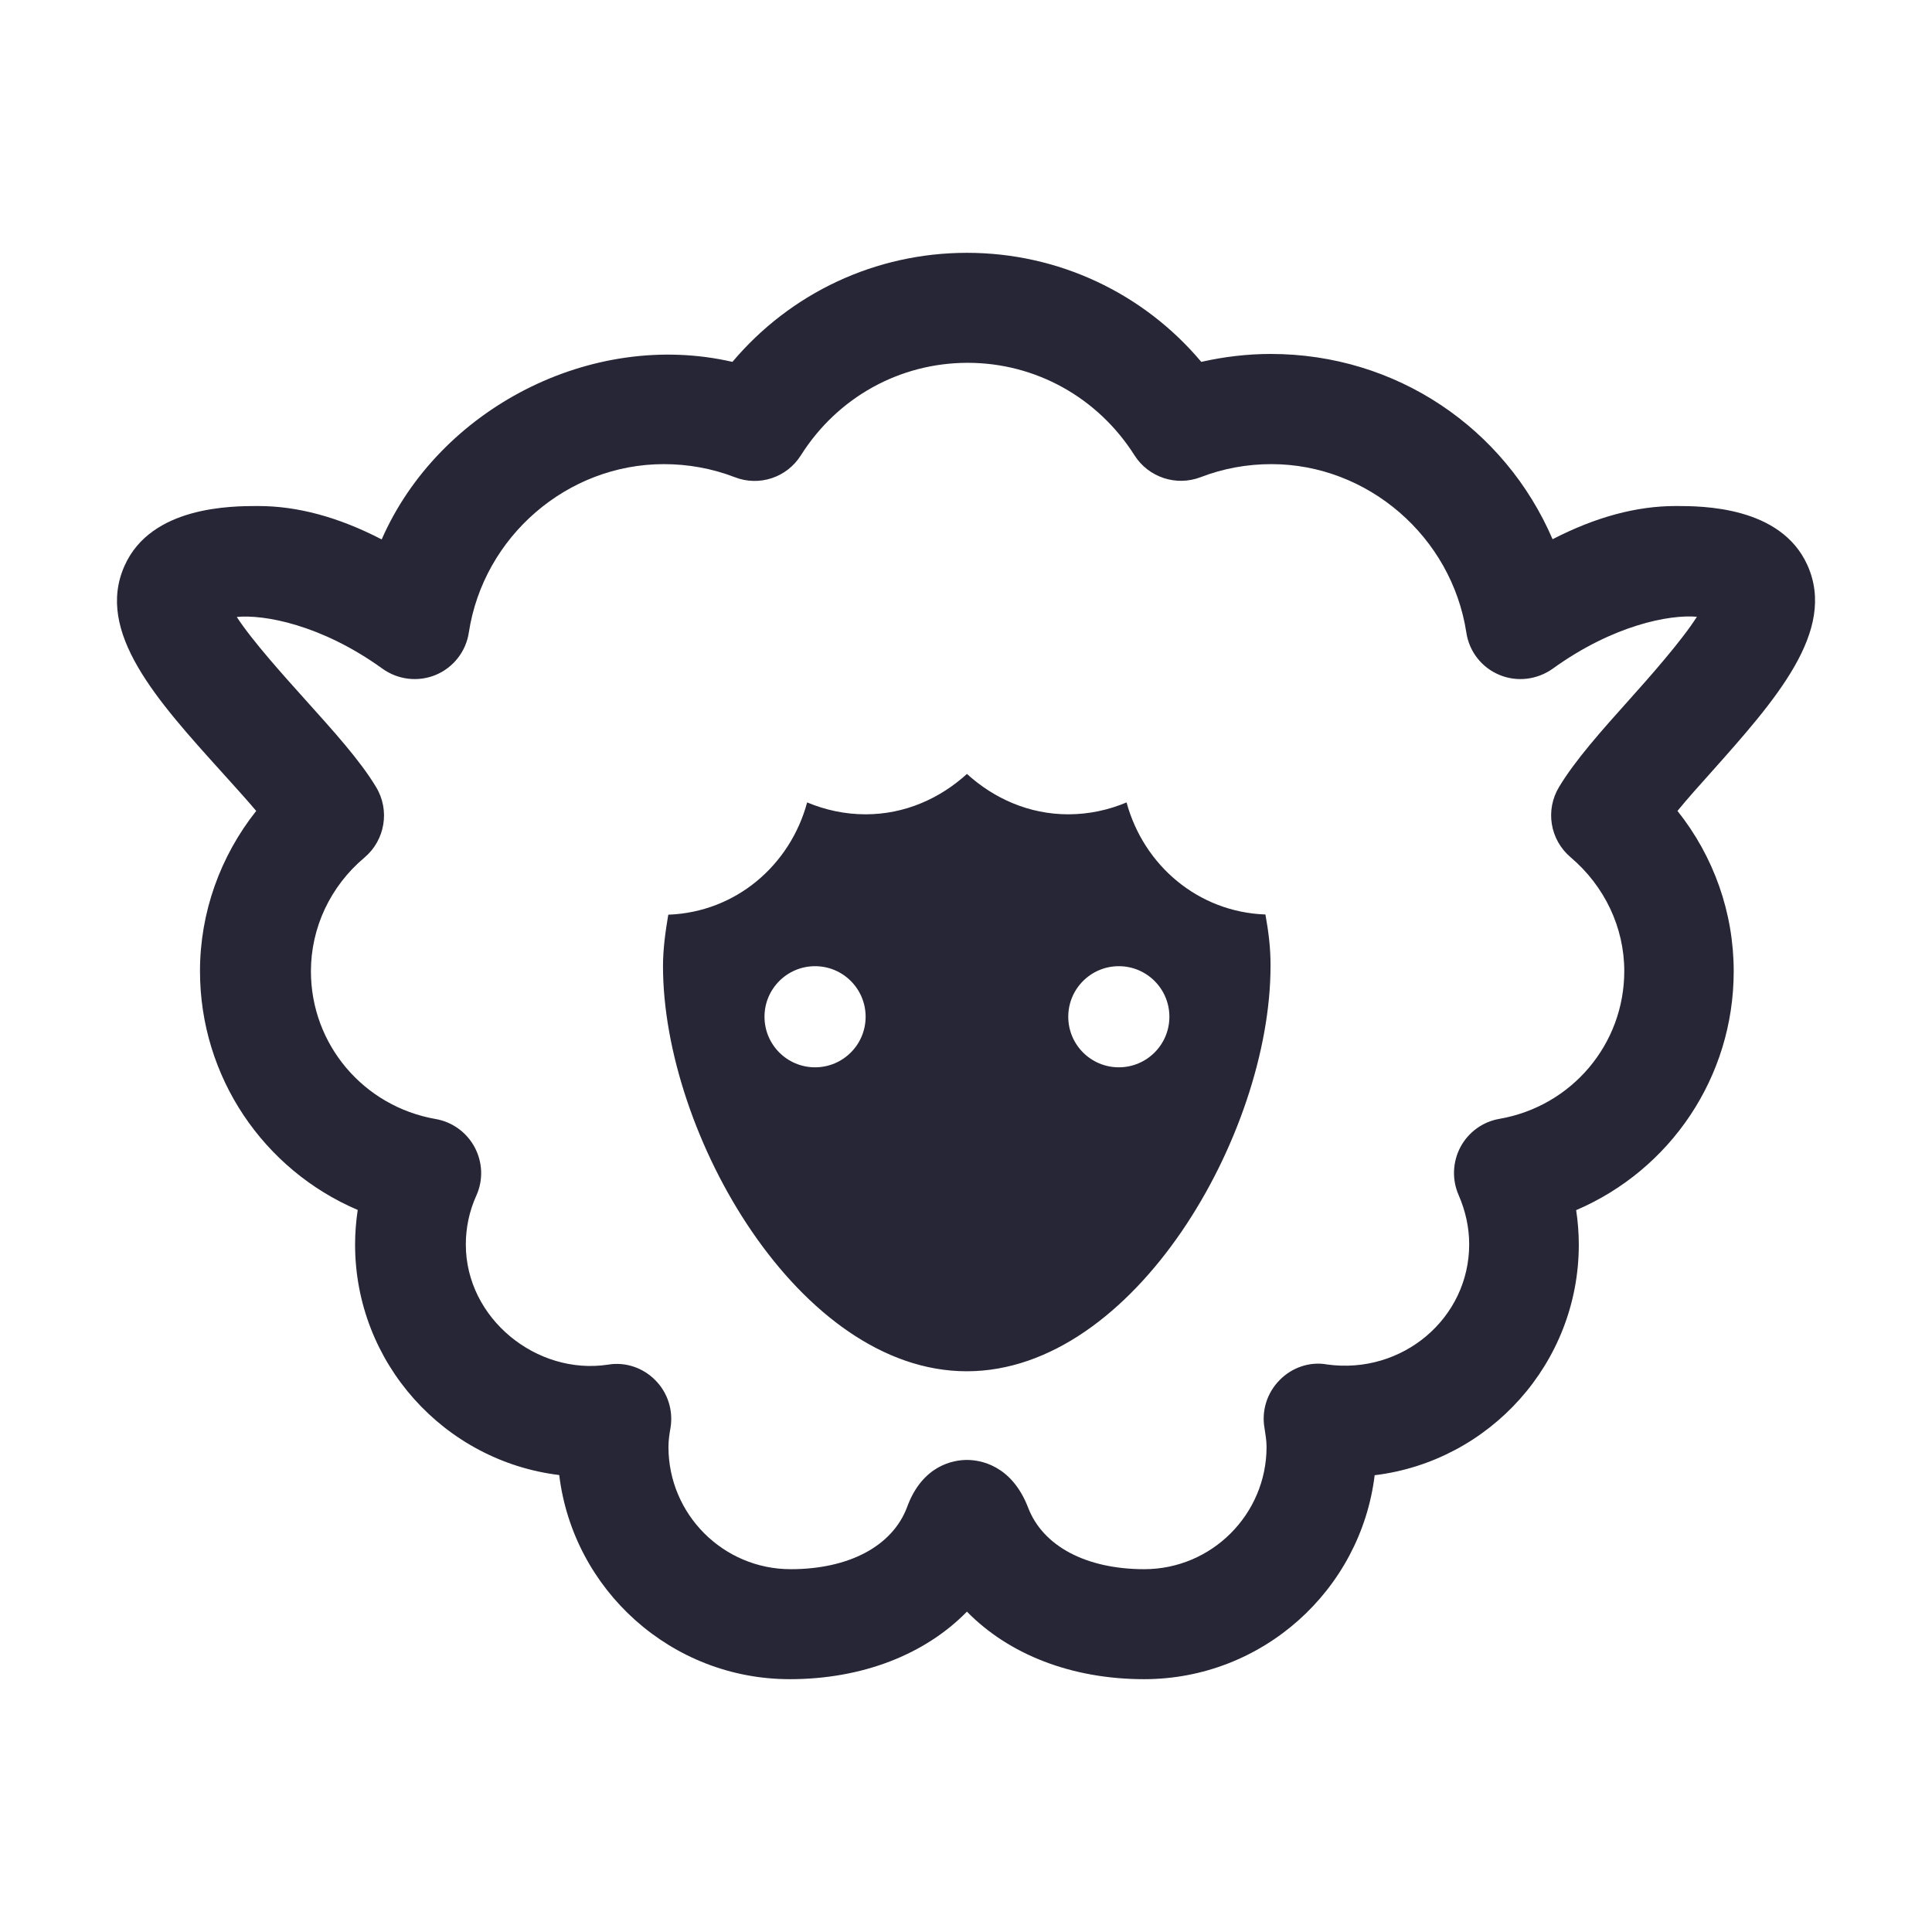 <?xml version="1.0" encoding="utf-8"?>
<!DOCTYPE svg PUBLIC "-//W3C//DTD SVG 1.1//EN" "http://www.w3.org/Graphics/SVG/1.1/DTD/svg11.dtd">
<svg version="1.1" id="图形" xmlns="http://www.w3.org/2000/svg" xmlns:xlink="http://www.w3.org/1999/xlink" x="0px" y="0px" width="1024px" height="1024px" viewBox="0 0 1024 1024" enable-background="new 0 0 1024 1024" xml:space="preserve">
  <path fill="#272636" d="M606.4-78c-38.4 0-71.7 13.1-93.9 35.8C490.3-64.9 457-78 418.6-78c-62.8 0-114.8 47.3-122.2 108.2-60.9 7.4-108.2 59.4-108.2 122.2 0 6.1 0.5 12.3 1.4 18.3C139.7 192 106 241.2 106 297.3c0 31 10.7 60.8 29.8 84.9-5.5 6.5-11.9 13.5-18.1 20.4C83.1 440.9 50.4 477.1 66 512.1c14.1 31.7 56.8 31.7 70.8 31.7 20.8 0 42.5-5.8 65.5-17.7 30.3 69.2 111.1 111.3 185.9 94.1C419 656.7 464 678 512.5 678c48.4 0 93.5-21.3 124.2-57.8 12 2.7 24.3 4.2 36.8 4.2 66.6 0 124.1-39.4 149.4-98.2 22.9 11.8 44.5 17.6 65.3 17.6 13.8 0 55.7 0 69.8-31.4 15.6-34.9-16.9-71.4-51.3-110-6.1-6.8-12.3-13.7-17.6-20.2 19.2-24.1 29.8-53.9 29.8-85 0-56.2-33.7-105.3-83.5-126.6 0.9-6 1.4-12.1 1.4-18.3 0-62.8-47.3-114.8-108.2-122.2C721.2-30.7 669.2-78 606.4-78zM512.5 38.2c6.8 0 23.6-2.5 32.4-25.2 7.8-20.5 30.8-32.7 61.6-32.7 35.7 0 64.8 29.1 64.8 64.8 0 3.5-0.6 6.8-1.1 10.1-1.6 9.2 1.4 18.6 8 25.3 6.5 6.7 16.1 10 25.2 8.3 39.8-5.5 75.3 24.4 75.3 63.7 0 8.8-1.9 17.6-5.6 26.1-3.6 8.2-3.2 17.6 1 25.5 4.2 7.8 11.8 13.4 20.7 14.9 38.3 6.7 66.1 39.6 66.1 78.3 0 23.1-10.4 45-28.4 60.3-11 9.3-13.6 25.1-6.1 37.4 8.5 14.1 22.4 29.7 37.2 46.2 10.4 11.6 27.6 31 35.8 43.9-14.4 1.3-44.4-4.4-76.4-27.5-8.3-5.9-19-7.2-28.3-3.3-9.4 3.9-16 12.4-17.5 22.4-7.8 50.9-52.3 89.3-103.3 89.3-13 0-25.6-2.3-37.5-6.9-13-5-27.7-0.1-35.1 11.6-19.5 30.7-52.5 49-88.4 49-36 0-69-18.3-88.4-49-7.4-11.8-22.1-16.7-35.1-11.6-12 4.6-24.6 6.9-37.6 6.9-51.1 0-95.5-38.3-103.3-89.2-1.5-10.1-8.2-18.6-17.5-22.5-9.4-3.9-20.1-2.6-28.3 3.3-32.6 23.5-63 28.8-77.2 27.4 8.3-12.8 25.6-31.9 35.9-43.4 15-16.7 29.3-32.4 37.9-46.7 7.5-12.3 4.8-28.2-6.1-37.4-18.1-15.2-28.4-37.2-28.4-60.3 0-38.7 27.8-71.6 66.1-78.3 8.8-1.5 16.5-7.1 20.7-15 4.2-7.9 4.6-17.3 0.9-25.5-3.8-8.4-5.6-17.2-5.6-26 0-39.3 37.6-69.4 75.3-63.7 9.2 1.6 18.6-1.6 25.1-8.2 6.6-6.6 9.6-16 8.1-25.2-0.6-3.4-1.1-6.7-1.1-10.2 0-35.7 29-64.8 64.8-64.8 30.8 0 53.8 12.2 61.6 32.7C488.9 35.7 505.7 38.2 512.5 38.2zM670.7 327.3c-35.8 1.3-64.6 26.2-73.6 59.4-9.5-4-20-6.3-30.9-6.3-20.8 0-39.4 8.4-53.7 21.4-14.3-13-32.9-21.4-53.7-21.4-11 0-21.4 2.3-31 6.3-9-33.3-37.8-58.2-73.6-59.5-1.5-8.9-2.8-18-2.8-27.3 0-88.9 72.1-214.7 161-214.7s161 125.8 161 214.7C673.5 309.4 672.3 318.4 670.7 327.3zM432 246.3c-14.8 0-26.8 12-26.8 26.8s12 26.8 26.8 26.8 26.8-12 26.8-26.8S446.8 246.3 432 246.3zM593 246.3c-14.8 0-26.8 12-26.8 26.8s12 26.8 26.8 26.8c14.8 0 26.8-12 26.8-26.8S607.8 246.3 593 246.3z" transform="translate(0, 812) scale(1, -1)"/>
</svg>
